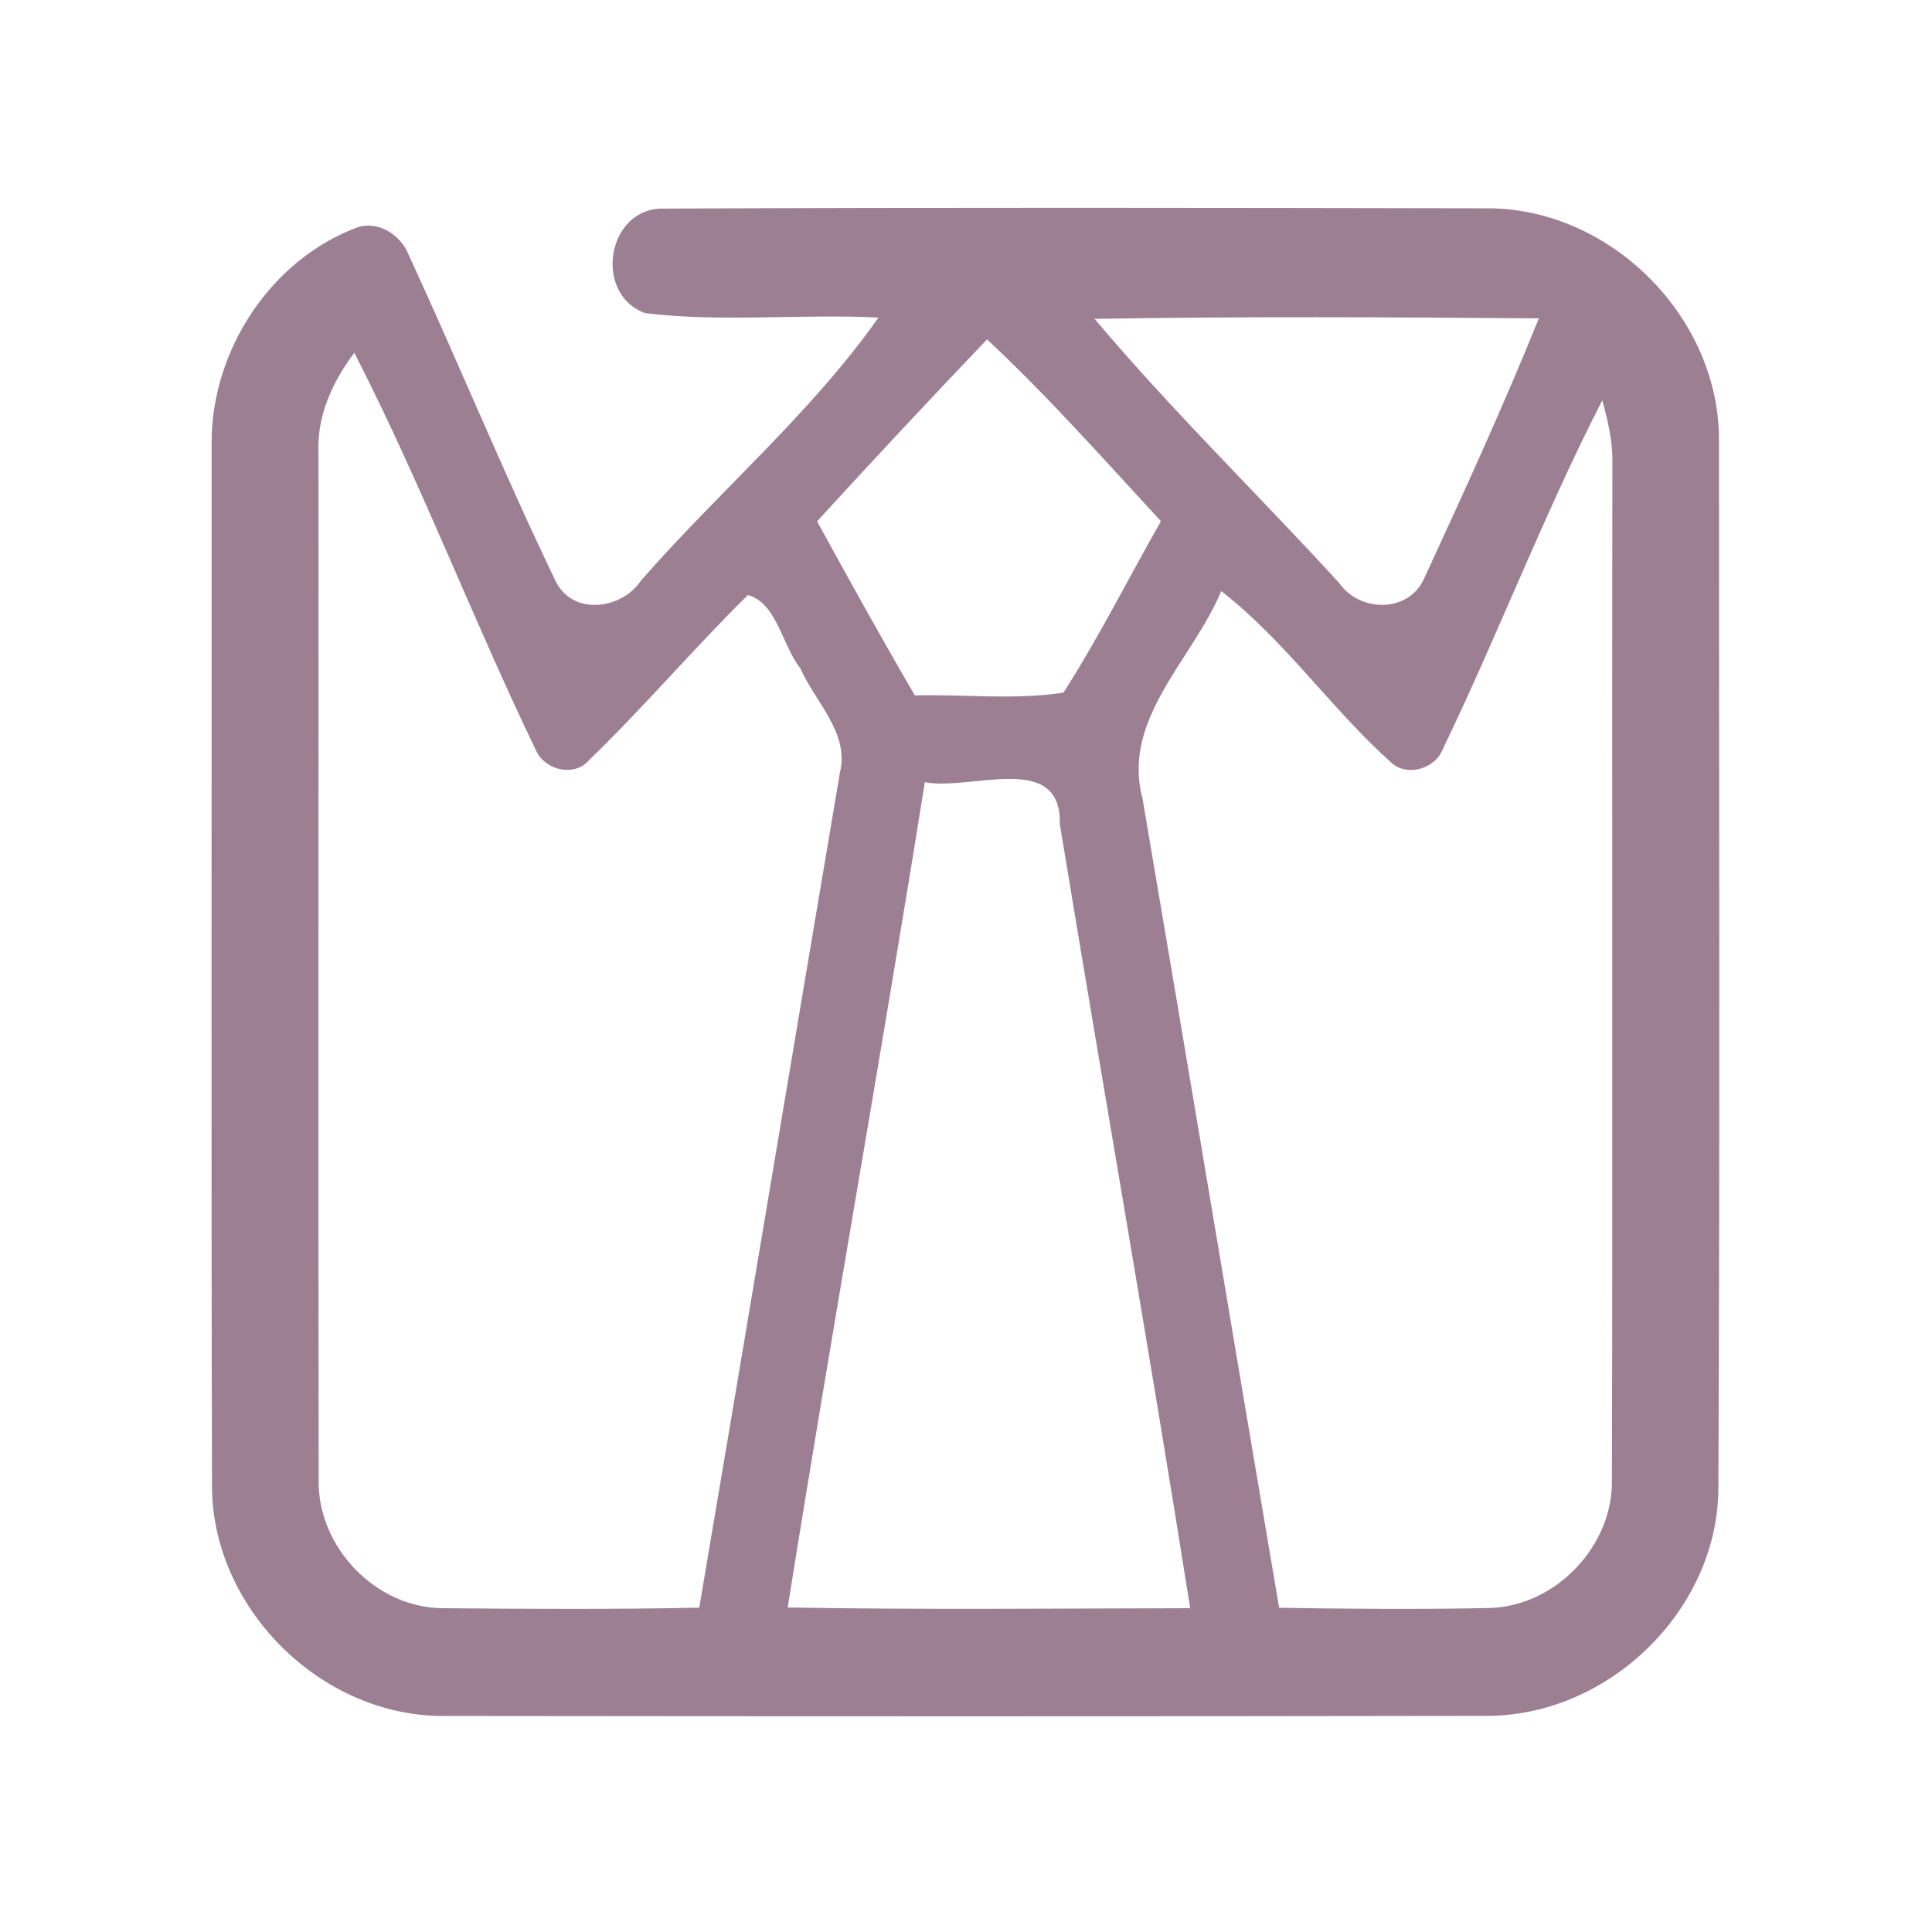 <?xml version="1.0" encoding="UTF-8" ?>
<!DOCTYPE svg PUBLIC "-//W3C//DTD SVG 1.1//EN" "http://www.w3.org/Graphics/SVG/1.1/DTD/svg11.dtd">
<svg width="192pt" height="192pt" viewBox="0 0 192 192" version="1.1" xmlns="http://www.w3.org/2000/svg">
<g id="#9d7f94ff">
<path fill="#9d7f94" opacity="1.00" d=" M 64.12 31.12 C 58.90 29.23 60.32 20.59 65.97 20.73 C 93.30 20.60 120.64 20.65 147.97 20.70 C 160.21 20.78 170.98 31.69 170.83 43.94 C 170.83 78.65 170.93 113.37 170.77 148.08 C 170.61 160.08 159.90 170.41 147.97 170.52 C 113.33 170.58 78.68 170.57 44.03 170.53 C 32.02 170.55 21.33 160.07 21.07 148.08 C 20.98 113.37 21.05 78.66 21.03 43.95 C 21.03 34.77 26.94 25.75 35.61 22.56 C 37.73 21.96 39.86 23.40 40.63 25.36 C 45.59 36.10 50.08 47.08 55.21 57.74 C 56.89 61.20 61.74 60.61 63.68 57.72 C 71.39 48.88 80.57 41.12 87.30 31.56 C 79.59 31.17 71.77 32.05 64.12 31.12 M 108.78 31.69 C 116.46 40.81 125.04 49.14 133.09 57.94 C 135.10 60.84 139.91 60.95 141.49 57.57 C 145.45 49.00 149.39 40.40 152.93 31.64 C 138.21 31.52 123.49 31.44 108.78 31.69 M 81.20 51.81 C 84.38 57.61 87.58 63.40 90.92 69.11 C 95.84 68.98 100.82 69.59 105.69 68.83 C 109.21 63.33 112.14 57.47 115.37 51.80 C 109.72 45.68 104.18 39.41 98.09 33.73 C 92.40 39.70 86.76 45.72 81.20 51.81 M 31.65 45.00 C 31.67 79.00 31.61 113.00 31.67 146.99 C 31.49 153.65 37.27 159.76 43.95 159.82 C 52.46 159.90 60.98 159.94 69.49 159.77 C 74.18 132.11 78.79 104.44 83.47 76.78 C 84.44 72.83 81.01 69.78 79.54 66.42 C 77.72 64.15 77.24 59.97 74.33 59.13 C 68.92 64.46 63.99 70.28 58.52 75.56 C 57.09 77.24 54.21 76.55 53.31 74.66 C 47.00 61.60 41.84 47.97 35.21 35.06 C 33.05 37.93 31.48 41.33 31.65 45.00 M 143.40 74.41 C 142.68 76.37 139.91 77.22 138.33 75.85 C 132.33 70.50 127.72 63.67 121.36 58.74 C 118.57 65.51 111.43 71.44 113.54 79.34 C 118.11 106.15 122.56 132.97 127.12 159.78 C 134.10 159.89 141.08 159.95 148.05 159.80 C 154.63 159.61 160.34 153.60 160.19 147.01 C 160.28 113.34 160.18 79.66 160.24 45.99 C 160.28 43.88 159.79 41.81 159.23 39.79 C 153.44 51.08 148.91 62.98 143.40 74.41 M 91.91 77.73 C 87.54 105.10 82.64 132.38 78.28 159.75 C 91.61 159.98 104.95 159.85 118.28 159.82 C 114.16 133.81 109.59 107.86 105.32 81.87 C 105.50 74.59 96.41 78.63 91.91 77.73 Z" />
</g>
</svg>
